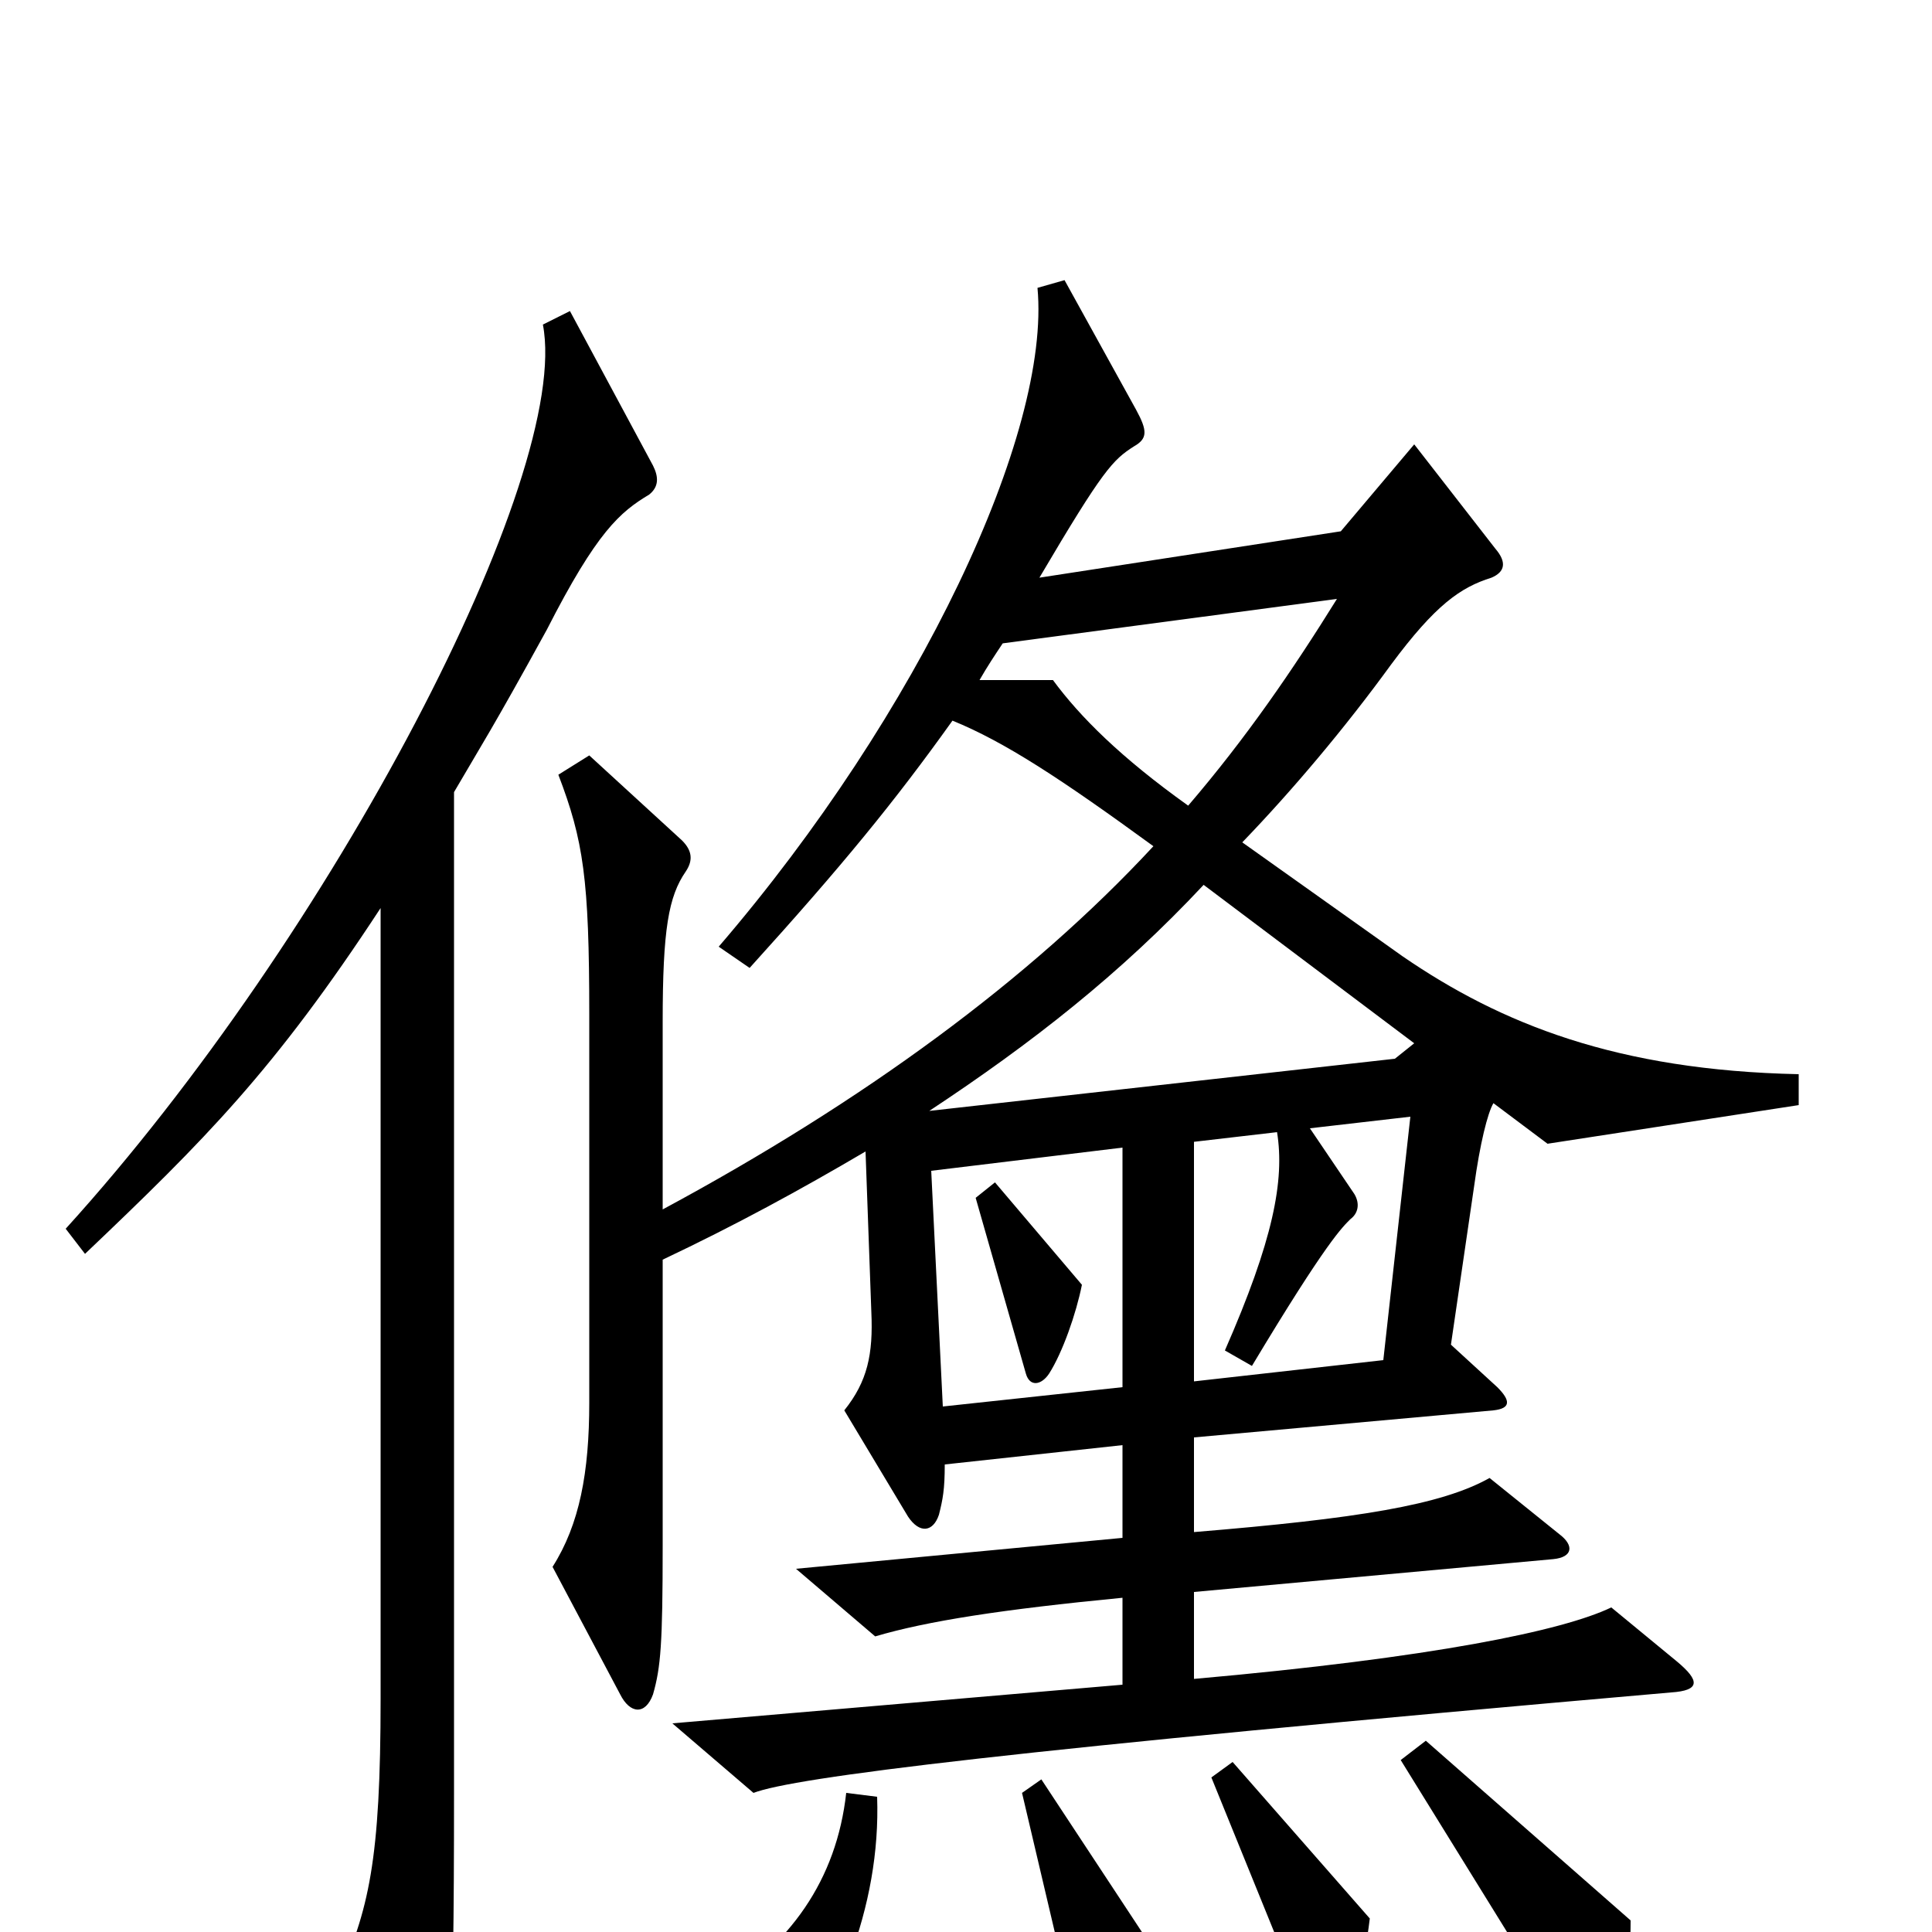 <svg xmlns="http://www.w3.org/2000/svg" viewBox="0 -1000 1000 1000">
	<path fill="#000000" d="M931 -428V-444C837 -446 777 -470 726 -505L643 -564C669 -591 696 -623 720 -656C743 -687 756 -696 772 -701C779 -704 780 -709 774 -716L732 -770L694 -725L538 -701C571 -757 576 -762 587 -769C594 -773 594 -777 588 -788L551 -855L537 -851C544 -776 476 -631 372 -510L388 -499C436 -552 463 -585 493 -627C520 -616 549 -597 597 -562C533 -493 447 -430 343 -374V-471C343 -519 346 -536 355 -549C359 -555 358 -560 353 -565L305 -609L289 -599C302 -565 305 -545 305 -475V-274C305 -238 300 -211 286 -189L321 -123C326 -113 334 -112 338 -123C342 -137 343 -149 343 -200V-348C381 -366 414 -384 448 -404L451 -321C452 -299 449 -285 437 -270L470 -215C476 -206 483 -207 486 -216C488 -224 489 -229 489 -242L581 -252V-204L412 -188L453 -153C480 -161 519 -167 581 -173V-128L348 -108L390 -72C411 -80 521 -94 865 -124C880 -125 880 -130 868 -140L834 -168C809 -156 742 -142 618 -131V-176L804 -193C814 -194 815 -200 807 -206L771 -235C746 -221 703 -214 618 -207V-256L773 -270C782 -271 782 -275 775 -282L751 -304L763 -386C766 -408 770 -424 773 -429L801 -408ZM338 -759L295 -839L281 -832C296 -754 172 -516 34 -364L44 -351C106 -410 142 -446 197 -530V-121C197 -37 191 -11 174 26L208 97C213 107 219 106 223 98C233 79 235 63 235 -72V-590C249 -614 255 -623 283 -674C309 -725 321 -735 336 -744C341 -748 341 -753 338 -759ZM709 -7L638 -88L627 -80L679 48C682 56 686 56 691 50C701 34 706 18 709 -7ZM844 -6L738 -99L725 -89L819 63C823 70 829 70 832 63C841 45 844 17 844 -6ZM595 6L539 -79L529 -72L557 47C559 55 563 55 568 50C583 35 588 26 595 6ZM454 -70L438 -72C433 -27 409 7 369 31L379 88C380 95 390 97 396 90C433 43 456 -13 454 -70ZM692 -690C669 -653 645 -618 615 -583C580 -608 559 -629 545 -648H507C511 -655 515 -661 519 -667ZM732 -460L722 -452L481 -425C534 -460 580 -496 623 -542ZM730 -422L716 -296L618 -285V-409L661 -414C665 -389 659 -358 634 -301L648 -293C687 -358 695 -365 699 -369C703 -372 704 -377 701 -382L678 -416ZM581 -282L488 -272L482 -394L581 -406ZM560 -335L515 -388L505 -380L531 -289C533 -282 539 -283 543 -289C550 -300 557 -320 560 -335Z"/>
</svg>